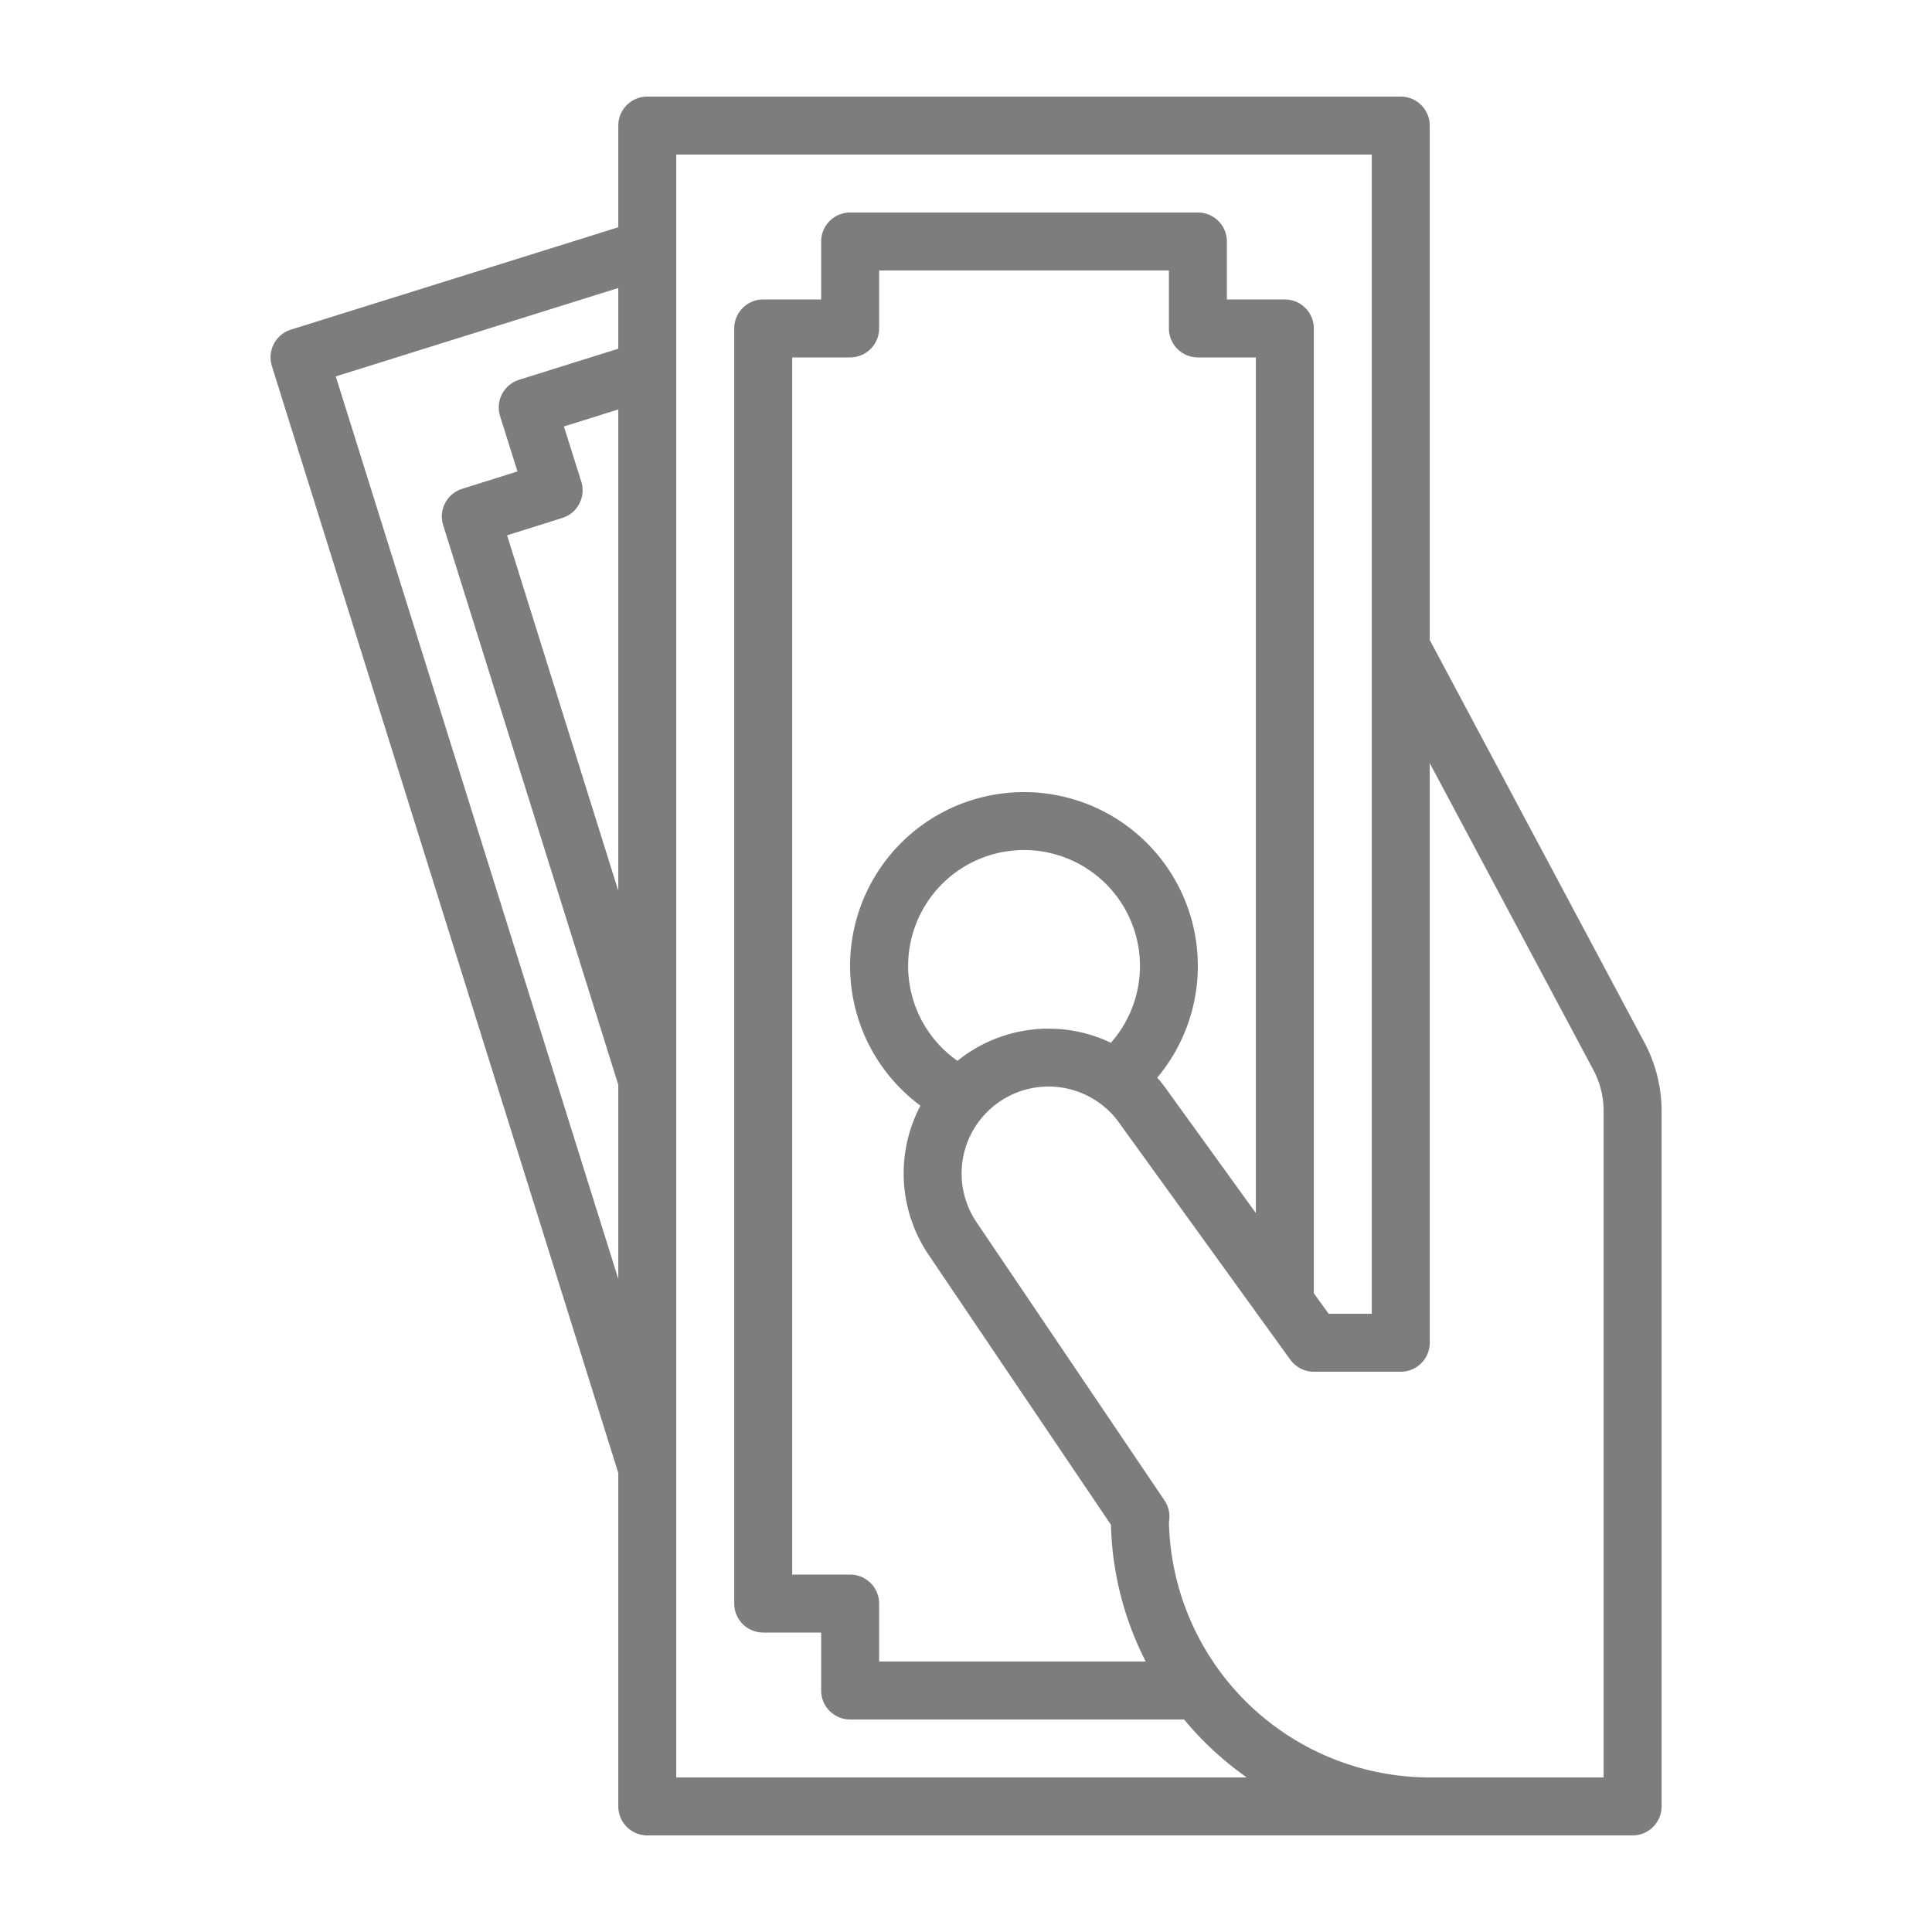 <svg xmlns="http://www.w3.org/2000/svg" xmlns:xlink="http://www.w3.org/1999/xlink" width="100" height="100" viewBox="0 0 100 100"><defs><clipPath id="a"><rect width="100" height="100" transform="translate(849 2998)" fill="#632626"/></clipPath></defs><g transform="translate(-849 -2998)" clip-path="url(#a)"><path d="M82,87.243V104.5a1.5,1.5,0,0,0,1.5,1.5h51a1.5,1.5,0,0,0,1.5-1.5v-36a7.524,7.524,0,0,0-.882-3.529L124,44.125V17.5a1.5,1.5,0,0,0-1.5-1.5h-39A1.5,1.5,0,0,0,82,17.5v5.263l-16.948,5.3a1.5,1.5,0,0,0-.983,1.88ZM80.086,35.937l-.9-2.864L82,32.194V57.108l-5.757-18.4,2.863-.9A1.5,1.5,0,0,0,80.086,35.937ZM133,68.5V103h-9a13.516,13.516,0,0,1-13.5-13.216,1.5,1.5,0,0,0-.23-1.124l-9.729-14.4A4.5,4.5,0,1,1,108,69.221l.027.039,8.757,12.119A1.5,1.5,0,0,0,118,82h4.5a1.5,1.5,0,0,0,1.5-1.5v-30l8.471,15.882A4.519,4.519,0,0,1,133,68.5Zm-39,24H91v-63h3A1.5,1.5,0,0,0,95.5,28V25h15v3a1.5,1.5,0,0,0,1.5,1.5h3V73.787l-4.528-6.267a7.565,7.565,0,0,0-.577-.74A9,9,0,1,0,97.638,68.23a7.522,7.522,0,0,0,.417,7.709L107.5,89.923a16.387,16.387,0,0,0,1.8,7.077H95.5V94A1.5,1.5,0,0,0,94,92.5Zm6.073-26.975c-.179.121-.351.25-.517.385a6,6,0,1,1,7.94-.937,7.5,7.5,0,0,0-7.423.553ZM85,19h36V79h-2.233L118,77.939V28a1.5,1.5,0,0,0-1.5-1.5h-3v-3A1.5,1.5,0,0,0,112,22H94a1.5,1.5,0,0,0-1.5,1.5v3h-3A1.5,1.5,0,0,0,88,28V94a1.5,1.5,0,0,0,1.5,1.5h3v3A1.5,1.5,0,0,0,94,100h17.285a16.635,16.635,0,0,0,3.245,3H85Zm-3,6.907V29.05l-5.136,1.608a1.5,1.5,0,0,0-.983,1.88l.9,2.864-2.863.9a1.5,1.5,0,0,0-.983,1.88L82,67.152V77.2L67.377,30.483Z" transform="translate(799.003 2987)" fill="#7d7d7d"/></g></svg>